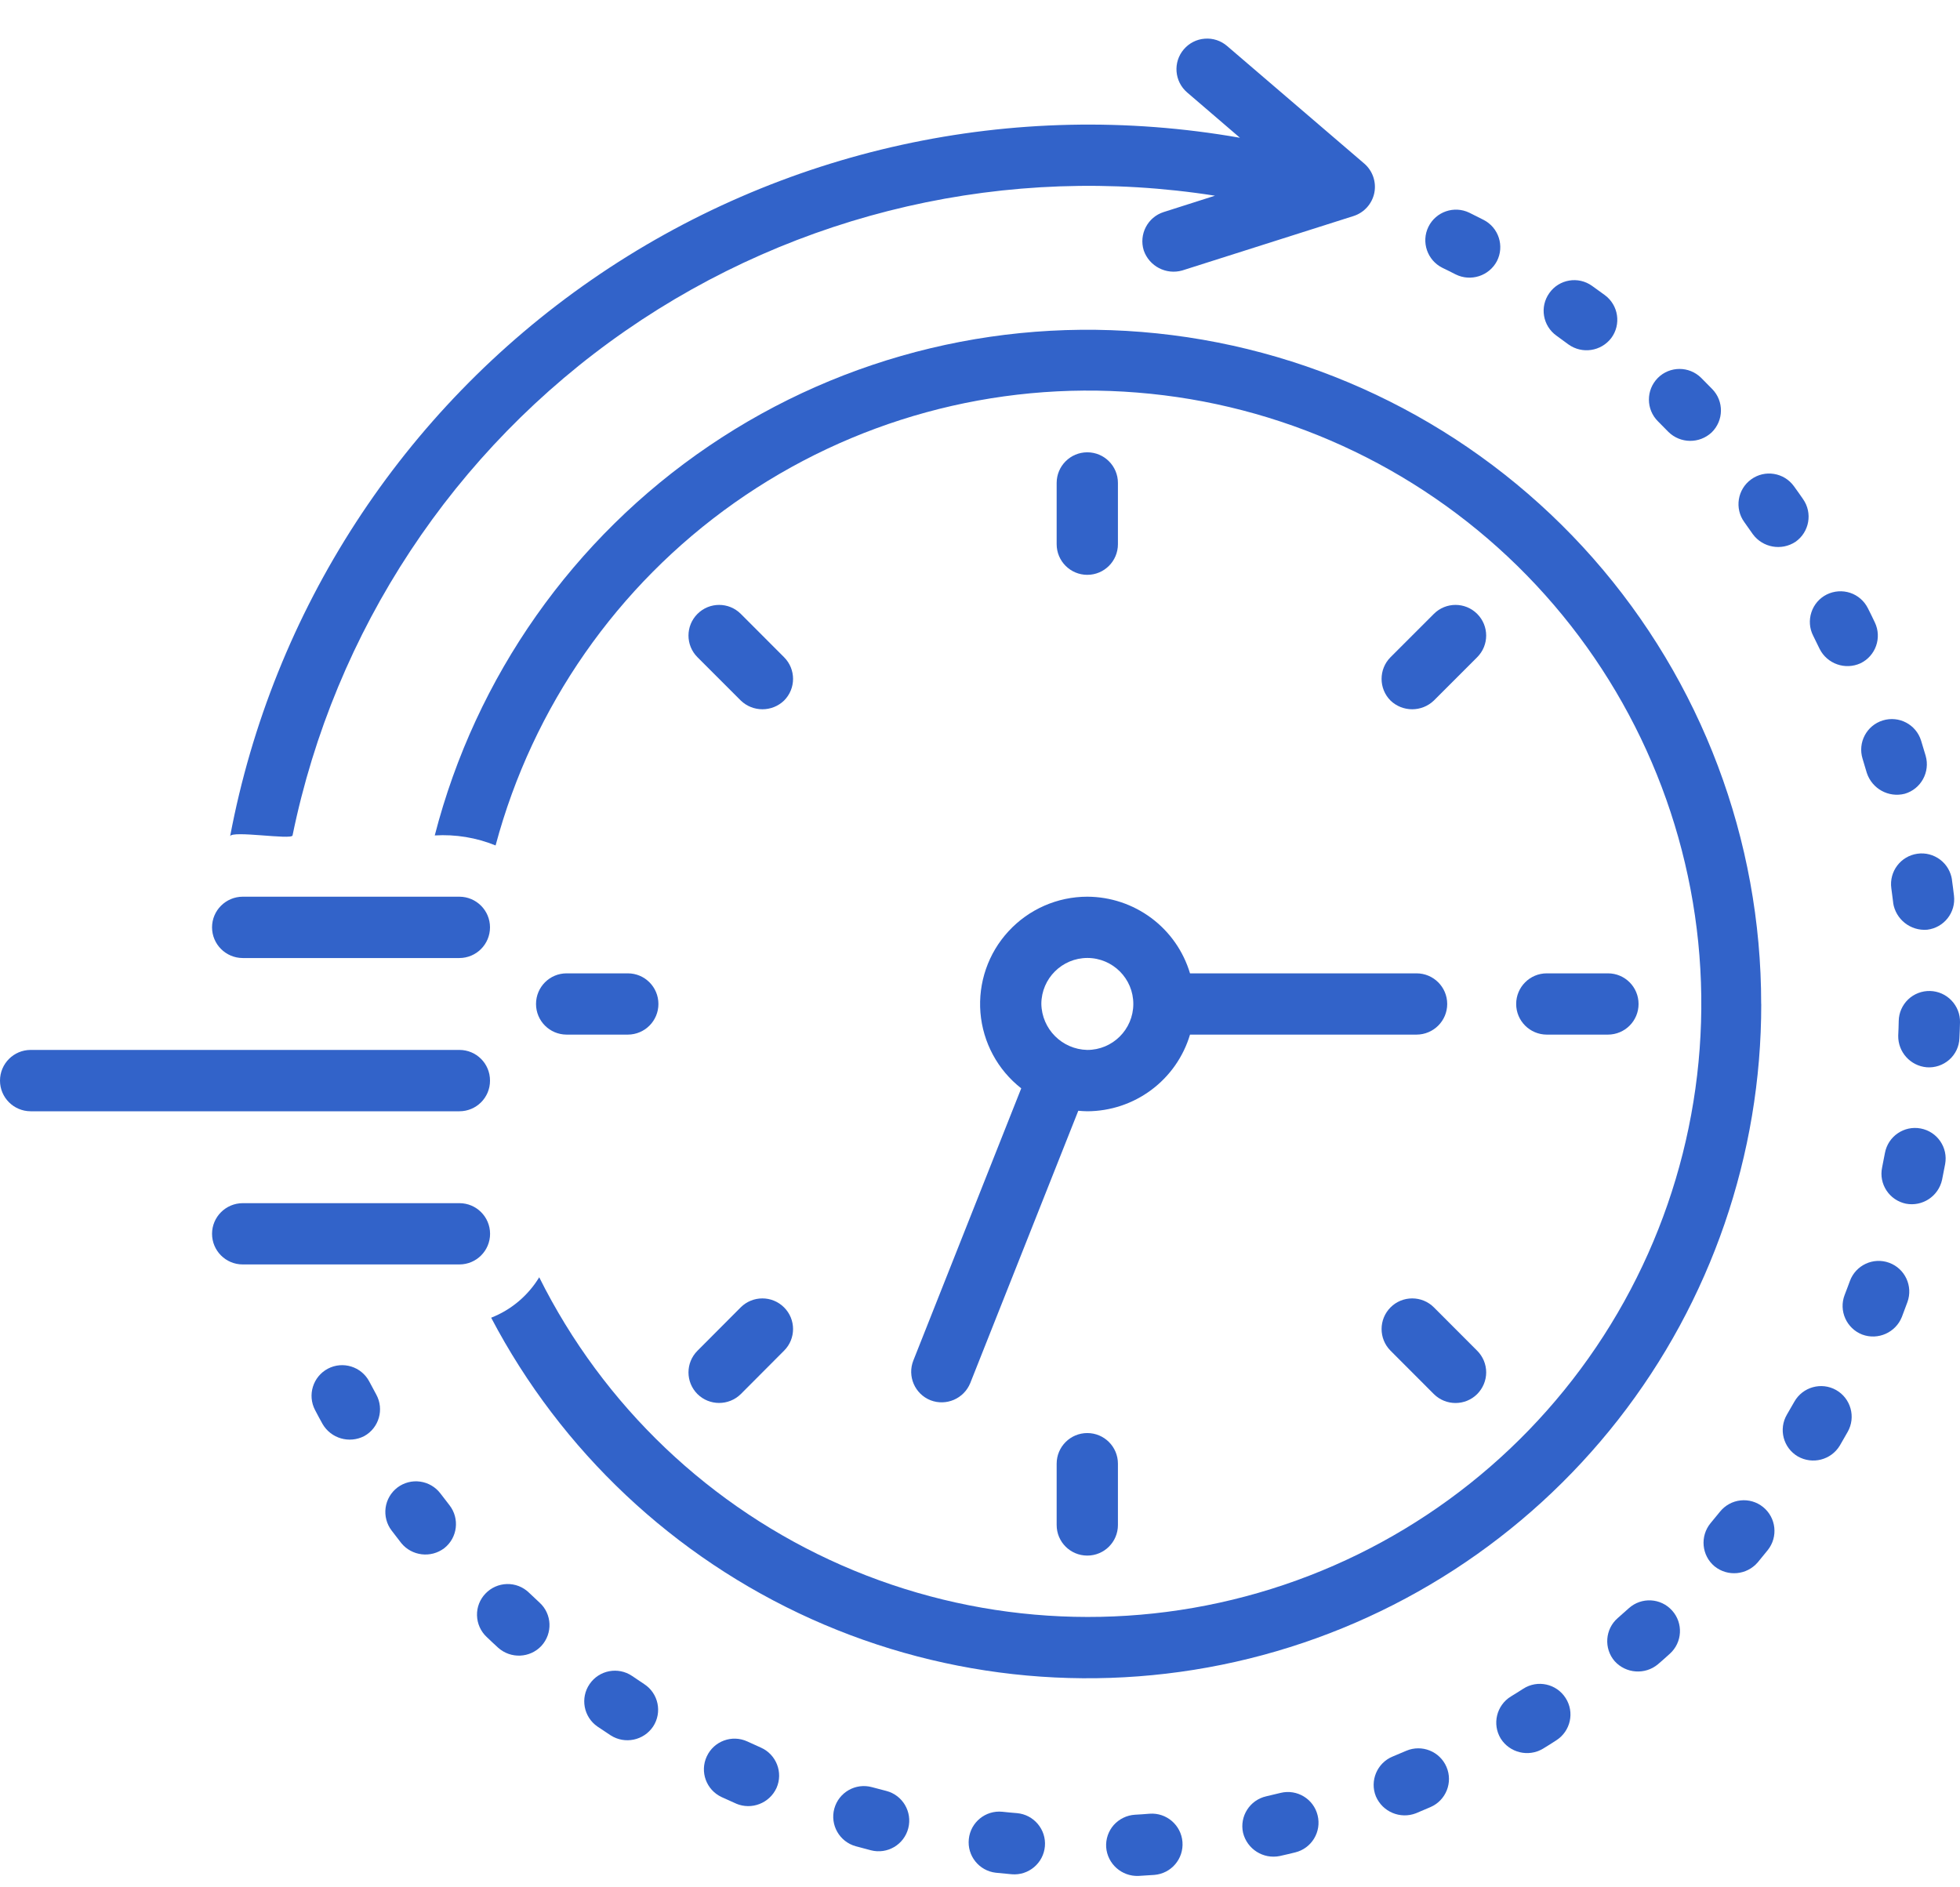 <svg width="27" height="26" viewBox="0 0 27 26" fill="none" xmlns="http://www.w3.org/2000/svg">
<path d="M15.4 7.497V6.653C15.4 6.42 15.211 6.231 14.978 6.231C14.745 6.231 14.556 6.42 14.556 6.653V7.497C14.556 7.73 14.745 7.919 14.978 7.919C15.211 7.919 15.4 7.73 15.4 7.497Z" fill="#3263C9"/>
<path d="M14.556 20.164V21.009C14.556 21.242 14.745 21.43 14.978 21.43C15.211 21.43 15.4 21.242 15.4 21.009V20.164C15.4 19.931 15.211 19.742 14.978 19.742C14.745 19.742 14.556 19.931 14.556 20.164Z" fill="#3263C9"/>
<path d="M21.307 14.253H22.151C22.384 14.252 22.572 14.064 22.572 13.831C22.572 13.598 22.384 13.409 22.151 13.409H21.307C21.075 13.409 20.886 13.598 20.886 13.831C20.886 14.064 21.075 14.252 21.307 14.253Z" fill="#3263C9"/>
<path d="M7.805 14.253H8.649C8.882 14.252 9.07 14.064 9.07 13.831C9.07 13.598 8.882 13.409 8.649 13.409H7.805C7.572 13.409 7.384 13.598 7.384 13.831C7.384 14.064 7.572 14.252 7.805 14.253Z" fill="#3263C9"/>
<path d="M19.752 8.457L19.155 9.054C18.991 9.219 18.991 9.486 19.155 9.651C19.322 9.811 19.585 9.811 19.752 9.651L20.349 9.054C20.514 8.889 20.514 8.622 20.349 8.457C20.184 8.292 19.917 8.292 19.752 8.457L19.752 8.457Z" fill="#3263C9"/>
<path d="M9.608 19.205C9.773 19.368 10.039 19.368 10.205 19.205L10.801 18.607C10.966 18.443 10.966 18.175 10.801 18.011C10.636 17.846 10.369 17.846 10.204 18.01L9.608 18.608C9.443 18.773 9.443 19.04 9.608 19.205V19.205Z" fill="#3263C9"/>
<path d="M19.156 18.01C18.991 18.175 18.991 18.442 19.155 18.607L19.752 19.205C19.917 19.369 20.184 19.369 20.349 19.205C20.428 19.125 20.473 19.018 20.473 18.906C20.473 18.794 20.428 18.687 20.349 18.608L19.752 18.01C19.673 17.931 19.566 17.887 19.454 17.887C19.342 17.887 19.235 17.931 19.156 18.01L19.156 18.01Z" fill="#3263C9"/>
<path d="M10.205 9.651C10.371 9.811 10.635 9.811 10.801 9.651C10.966 9.486 10.966 9.219 10.801 9.054L10.205 8.457C10.04 8.292 9.773 8.292 9.608 8.457C9.443 8.622 9.443 8.889 9.608 9.054L10.205 9.651Z" fill="#3263C9"/>
<path d="M12.818 19.29C13.035 19.374 13.279 19.268 13.366 19.053L14.854 15.302C14.894 15.306 14.934 15.308 14.978 15.309C15.296 15.308 15.605 15.205 15.86 15.015C16.115 14.825 16.302 14.558 16.393 14.253H19.514C19.747 14.252 19.936 14.064 19.936 13.831C19.936 13.598 19.747 13.409 19.514 13.409H16.393C16.302 13.104 16.115 12.837 15.86 12.647C15.605 12.457 15.296 12.354 14.978 12.353C14.566 12.353 14.172 12.526 13.893 12.829C13.613 13.132 13.473 13.539 13.506 13.95C13.54 14.361 13.743 14.739 14.068 14.993L12.582 18.742H12.582C12.496 18.958 12.602 19.204 12.818 19.29L12.818 19.29ZM14.98 13.197C15.33 13.198 15.613 13.482 15.612 13.832C15.611 14.182 15.326 14.465 14.977 14.464C14.63 14.456 14.351 14.176 14.345 13.829C14.347 13.479 14.631 13.197 14.98 13.197Z" fill="#3263C9"/>
<path d="M15.837 24.986C15.769 24.992 15.702 24.996 15.634 25V25C15.522 25.007 15.418 25.058 15.343 25.141C15.269 25.225 15.231 25.335 15.238 25.447C15.255 25.677 15.452 25.852 15.683 25.843C15.756 25.839 15.829 25.834 15.902 25.829C16.134 25.81 16.307 25.608 16.289 25.375C16.271 25.143 16.069 24.969 15.837 24.986L15.837 24.986Z" fill="#3263C9"/>
<path d="M14.009 24.978C13.942 24.973 13.874 24.966 13.807 24.959V24.959C13.576 24.936 13.37 25.104 13.346 25.335C13.321 25.566 13.488 25.773 13.718 25.799C13.791 25.806 13.864 25.814 13.937 25.82C14.169 25.84 14.374 25.667 14.394 25.435C14.414 25.203 14.241 24.998 14.009 24.978L14.009 24.978Z" fill="#3263C9"/>
<path d="M17.641 24.699C17.576 24.715 17.51 24.731 17.444 24.746C17.216 24.797 17.073 25.023 17.124 25.25C17.18 25.474 17.402 25.615 17.629 25.569C17.7 25.553 17.771 25.537 17.842 25.519C18.068 25.464 18.207 25.235 18.151 25.009C18.096 24.782 17.867 24.644 17.641 24.699L17.641 24.699Z" fill="#3263C9"/>
<path d="M12.209 24.672C12.142 24.655 12.077 24.638 12.011 24.62C11.786 24.559 11.555 24.691 11.493 24.916C11.432 25.14 11.564 25.372 11.788 25.434C11.858 25.453 11.928 25.472 11.998 25.49C12.224 25.548 12.454 25.412 12.512 25.186C12.57 24.96 12.434 24.73 12.209 24.672L12.209 24.672Z" fill="#3263C9"/>
<path d="M19.372 24.119C19.31 24.146 19.248 24.172 19.185 24.198C18.97 24.286 18.866 24.533 18.954 24.748C19.046 24.961 19.289 25.063 19.505 24.98C19.572 24.952 19.639 24.924 19.705 24.895H19.705C19.919 24.803 20.018 24.555 19.926 24.341C19.834 24.127 19.587 24.028 19.372 24.119L19.372 24.119Z" fill="#3263C9"/>
<path d="M10.481 24.075C10.419 24.047 10.357 24.019 10.296 23.991C10.084 23.893 9.834 23.985 9.736 24.197C9.638 24.408 9.729 24.658 9.941 24.757C10.007 24.787 10.073 24.817 10.141 24.847H10.14C10.354 24.938 10.6 24.842 10.697 24.631C10.791 24.418 10.694 24.169 10.481 24.075L10.481 24.075Z" fill="#3263C9"/>
<path d="M20.984 23.264C20.928 23.3 20.871 23.336 20.813 23.371C20.615 23.493 20.552 23.753 20.674 23.952C20.798 24.147 21.055 24.209 21.254 24.091C21.317 24.053 21.379 24.014 21.44 23.974V23.974C21.636 23.848 21.693 23.587 21.567 23.392C21.441 23.195 21.18 23.138 20.984 23.264L20.984 23.264Z" fill="#3263C9"/>
<path d="M8.875 23.201C8.819 23.164 8.763 23.126 8.707 23.088C8.514 22.958 8.253 23.008 8.122 23.2C7.991 23.391 8.039 23.653 8.23 23.785C8.291 23.826 8.352 23.867 8.413 23.907C8.609 24.032 8.868 23.977 8.997 23.785C9.125 23.59 9.07 23.328 8.875 23.201L8.875 23.201Z" fill="#3263C9"/>
<path d="M22.438 22.155C22.388 22.2 22.337 22.245 22.286 22.29C22.11 22.442 22.091 22.709 22.243 22.885C22.398 23.056 22.661 23.075 22.838 22.928C22.894 22.88 22.948 22.832 23.002 22.783V22.783C23.176 22.627 23.19 22.36 23.034 22.187C22.878 22.013 22.612 21.999 22.438 22.155L22.438 22.155Z" fill="#3263C9"/>
<path d="M7.285 21.939C7.204 21.861 7.095 21.819 6.983 21.822C6.871 21.825 6.765 21.872 6.688 21.953C6.61 22.034 6.568 22.142 6.571 22.254C6.574 22.366 6.621 22.473 6.703 22.55C6.755 22.6 6.808 22.65 6.862 22.699H6.862C7.035 22.854 7.3 22.843 7.458 22.674C7.616 22.502 7.605 22.235 7.433 22.078C7.383 22.032 7.334 21.985 7.285 21.939L7.285 21.939Z" fill="#3263C9"/>
<path d="M24.287 20.761C24.199 20.69 24.088 20.658 23.977 20.67C23.865 20.682 23.764 20.738 23.693 20.826C23.651 20.878 23.608 20.931 23.564 20.983C23.416 21.163 23.44 21.429 23.619 21.578C23.8 21.724 24.063 21.699 24.214 21.523C24.26 21.467 24.306 21.411 24.352 21.354C24.497 21.172 24.468 20.907 24.287 20.761L24.287 20.761Z" fill="#3263C9"/>
<path d="M6.067 20.574C5.999 20.485 5.899 20.426 5.788 20.411C5.677 20.395 5.564 20.425 5.475 20.492C5.386 20.56 5.327 20.66 5.312 20.771C5.297 20.882 5.326 20.995 5.394 21.084C5.438 21.142 5.482 21.2 5.527 21.257C5.673 21.436 5.935 21.468 6.12 21.328C6.303 21.184 6.335 20.919 6.191 20.735C6.149 20.682 6.108 20.628 6.067 20.574L6.067 20.574Z" fill="#3263C9"/>
<path d="M25.293 19.149C25.09 19.035 24.833 19.107 24.718 19.31C24.685 19.369 24.651 19.428 24.616 19.487C24.498 19.688 24.565 19.946 24.766 20.064C24.968 20.179 25.224 20.113 25.344 19.915C25.381 19.851 25.417 19.788 25.453 19.725C25.568 19.522 25.496 19.264 25.293 19.149L25.293 19.149Z" fill="#3263C9"/>
<path d="M5.087 19.032C4.978 18.826 4.723 18.747 4.517 18.855C4.311 18.964 4.232 19.219 4.34 19.425C4.374 19.49 4.408 19.554 4.444 19.618C4.56 19.817 4.812 19.89 5.017 19.784C5.221 19.672 5.295 19.415 5.183 19.211C5.15 19.151 5.118 19.092 5.087 19.032L5.087 19.032Z" fill="#3263C9"/>
<path d="M26.024 17.396C25.805 17.316 25.563 17.429 25.483 17.648C25.459 17.712 25.436 17.776 25.411 17.839V17.839C25.327 18.056 25.436 18.301 25.653 18.385C25.87 18.466 26.113 18.358 26.199 18.143C26.225 18.075 26.251 18.006 26.276 17.937C26.355 17.718 26.243 17.476 26.024 17.396L26.024 17.396Z" fill="#3263C9"/>
<path d="M26.458 15.546C26.229 15.503 26.009 15.654 25.966 15.883C25.953 15.95 25.94 16.016 25.927 16.083C25.879 16.311 26.026 16.534 26.254 16.582C26.482 16.626 26.703 16.48 26.753 16.253C26.767 16.182 26.782 16.11 26.795 16.038C26.838 15.809 26.687 15.589 26.458 15.546V15.546Z" fill="#3263C9"/>
<path d="M26.588 13.652C26.476 13.649 26.367 13.691 26.286 13.768C26.205 13.846 26.158 13.952 26.156 14.064C26.155 14.132 26.152 14.2 26.149 14.267V14.267C26.145 14.493 26.316 14.683 26.541 14.703C26.654 14.712 26.766 14.674 26.852 14.599C26.937 14.524 26.988 14.417 26.992 14.303C26.996 14.23 26.998 14.157 27 14.084V14.084C27.003 13.972 26.96 13.864 26.883 13.783C26.806 13.702 26.7 13.655 26.588 13.652Z" fill="#3263C9"/>
<path d="M26.414 11.761C26.183 11.793 26.022 12.006 26.054 12.237C26.063 12.304 26.072 12.371 26.08 12.438H26.079C26.114 12.666 26.319 12.827 26.548 12.808C26.78 12.78 26.945 12.57 26.917 12.338C26.909 12.266 26.899 12.194 26.889 12.121H26.89C26.874 12.011 26.816 11.91 26.727 11.843C26.637 11.775 26.525 11.745 26.414 11.761H26.414Z" fill="#3263C9"/>
<path d="M25.658 10.453C25.678 10.518 25.697 10.582 25.716 10.647H25.716C25.788 10.866 26.016 10.992 26.239 10.935C26.463 10.87 26.591 10.635 26.527 10.412C26.506 10.342 26.485 10.272 26.464 10.203C26.395 9.98 26.159 9.856 25.936 9.925C25.713 9.994 25.589 10.23 25.658 10.453L25.658 10.453Z" fill="#3263C9"/>
<path d="M25.066 8.939C25.17 9.146 25.418 9.233 25.628 9.138C25.839 9.037 25.927 8.785 25.827 8.575C25.796 8.509 25.764 8.444 25.731 8.379V8.379C25.681 8.279 25.593 8.202 25.487 8.167C25.381 8.132 25.265 8.14 25.164 8.19C25.064 8.24 24.988 8.328 24.953 8.435C24.918 8.541 24.926 8.657 24.977 8.757C25.007 8.818 25.037 8.878 25.066 8.939L25.066 8.939Z" fill="#3263C9"/>
<path d="M24.838 6.876C24.797 6.816 24.755 6.757 24.712 6.698C24.575 6.509 24.311 6.467 24.123 6.604C23.934 6.741 23.892 7.005 24.029 7.193C24.068 7.248 24.108 7.304 24.146 7.359C24.283 7.545 24.541 7.591 24.734 7.464C24.925 7.33 24.972 7.067 24.838 6.876L24.838 6.876Z" fill="#3263C9"/>
<path d="M22.982 5.949C23.147 6.112 23.41 6.115 23.579 5.957C23.746 5.794 23.75 5.527 23.587 5.36C23.536 5.308 23.485 5.256 23.434 5.205V5.205C23.268 5.041 23.001 5.042 22.837 5.207C22.673 5.373 22.674 5.64 22.839 5.804C22.887 5.852 22.935 5.9 22.982 5.949L22.982 5.949Z" fill="#3263C9"/>
<path d="M21.442 4.625C21.497 4.664 21.551 4.704 21.606 4.745C21.794 4.88 22.055 4.841 22.196 4.657C22.335 4.47 22.296 4.205 22.108 4.066C22.049 4.023 21.99 3.98 21.931 3.938C21.741 3.802 21.477 3.847 21.343 4.037C21.207 4.227 21.252 4.49 21.442 4.625L21.442 4.625Z" fill="#3263C9"/>
<path d="M19.871 3.69C19.932 3.719 19.993 3.75 20.054 3.781C20.261 3.883 20.513 3.802 20.621 3.597C20.727 3.39 20.645 3.135 20.437 3.029C20.373 2.996 20.308 2.963 20.242 2.931C20.033 2.829 19.78 2.915 19.677 3.125C19.575 3.334 19.662 3.587 19.871 3.69L19.871 3.69Z" fill="#3263C9"/>
<path d="M4.03 11.509C4.608 8.687 6.251 6.197 8.617 4.556C10.984 2.915 13.892 2.249 16.737 2.696L16.031 2.921C15.809 2.991 15.686 3.229 15.756 3.451C15.832 3.669 16.065 3.789 16.286 3.726L18.646 2.976C18.792 2.929 18.901 2.808 18.932 2.657C18.962 2.507 18.909 2.353 18.793 2.253L16.903 0.633C16.818 0.56 16.708 0.524 16.596 0.533C16.484 0.541 16.381 0.594 16.308 0.679C16.156 0.856 16.177 1.122 16.354 1.274L17.081 1.898C13.963 1.35 10.754 2.053 8.15 3.854C5.546 5.655 3.757 8.41 3.17 11.521C3.187 11.436 4.016 11.574 4.03 11.509L4.03 11.509Z" fill="#3263C9"/>
<path d="M3.343 13.198H6.329C6.562 13.197 6.75 13.008 6.75 12.775C6.75 12.543 6.562 12.354 6.329 12.353H3.343C3.11 12.354 2.921 12.543 2.921 12.775C2.921 13.008 3.11 13.197 3.343 13.198Z" fill="#3263C9"/>
<path d="M6.751 16.997C6.751 16.764 6.562 16.575 6.329 16.575H3.343C3.11 16.576 2.921 16.765 2.921 16.997C2.921 17.23 3.11 17.419 3.343 17.419H6.329C6.562 17.419 6.751 17.23 6.751 16.997Z" fill="#3263C9"/>
<path d="M6.75 14.887C6.751 14.653 6.562 14.464 6.329 14.464H0.421C0.188 14.465 0 14.654 0 14.887C0 15.119 0.188 15.308 0.421 15.309H6.329C6.562 15.309 6.751 15.12 6.75 14.887Z" fill="#3263C9"/>
<path d="M24.261 13.831C24.263 11.571 23.439 9.388 21.946 7.691C20.452 5.995 18.391 4.902 16.149 4.617C13.907 4.332 11.637 4.874 9.767 6.143C7.896 7.412 6.553 9.32 5.989 11.509C6.276 11.492 6.562 11.539 6.827 11.647C7.338 9.737 8.502 8.067 10.117 6.927C11.732 5.787 13.696 5.249 15.666 5.408C17.637 5.566 19.489 6.411 20.901 7.794C22.313 9.178 23.195 11.013 23.394 12.979C23.592 14.946 23.095 16.92 21.988 18.558C20.881 20.196 19.235 21.394 17.335 21.943C15.437 22.492 13.405 22.358 11.595 21.564C9.785 20.77 8.31 19.366 7.428 17.596C7.274 17.849 7.042 18.045 6.766 18.153C7.731 19.991 9.284 21.452 11.177 22.304C13.069 23.155 15.193 23.347 17.208 22.849C19.223 22.351 21.012 21.192 22.291 19.558C23.57 17.923 24.264 15.906 24.262 13.831L24.261 13.831Z" fill="#3263C9"/>
</svg>
